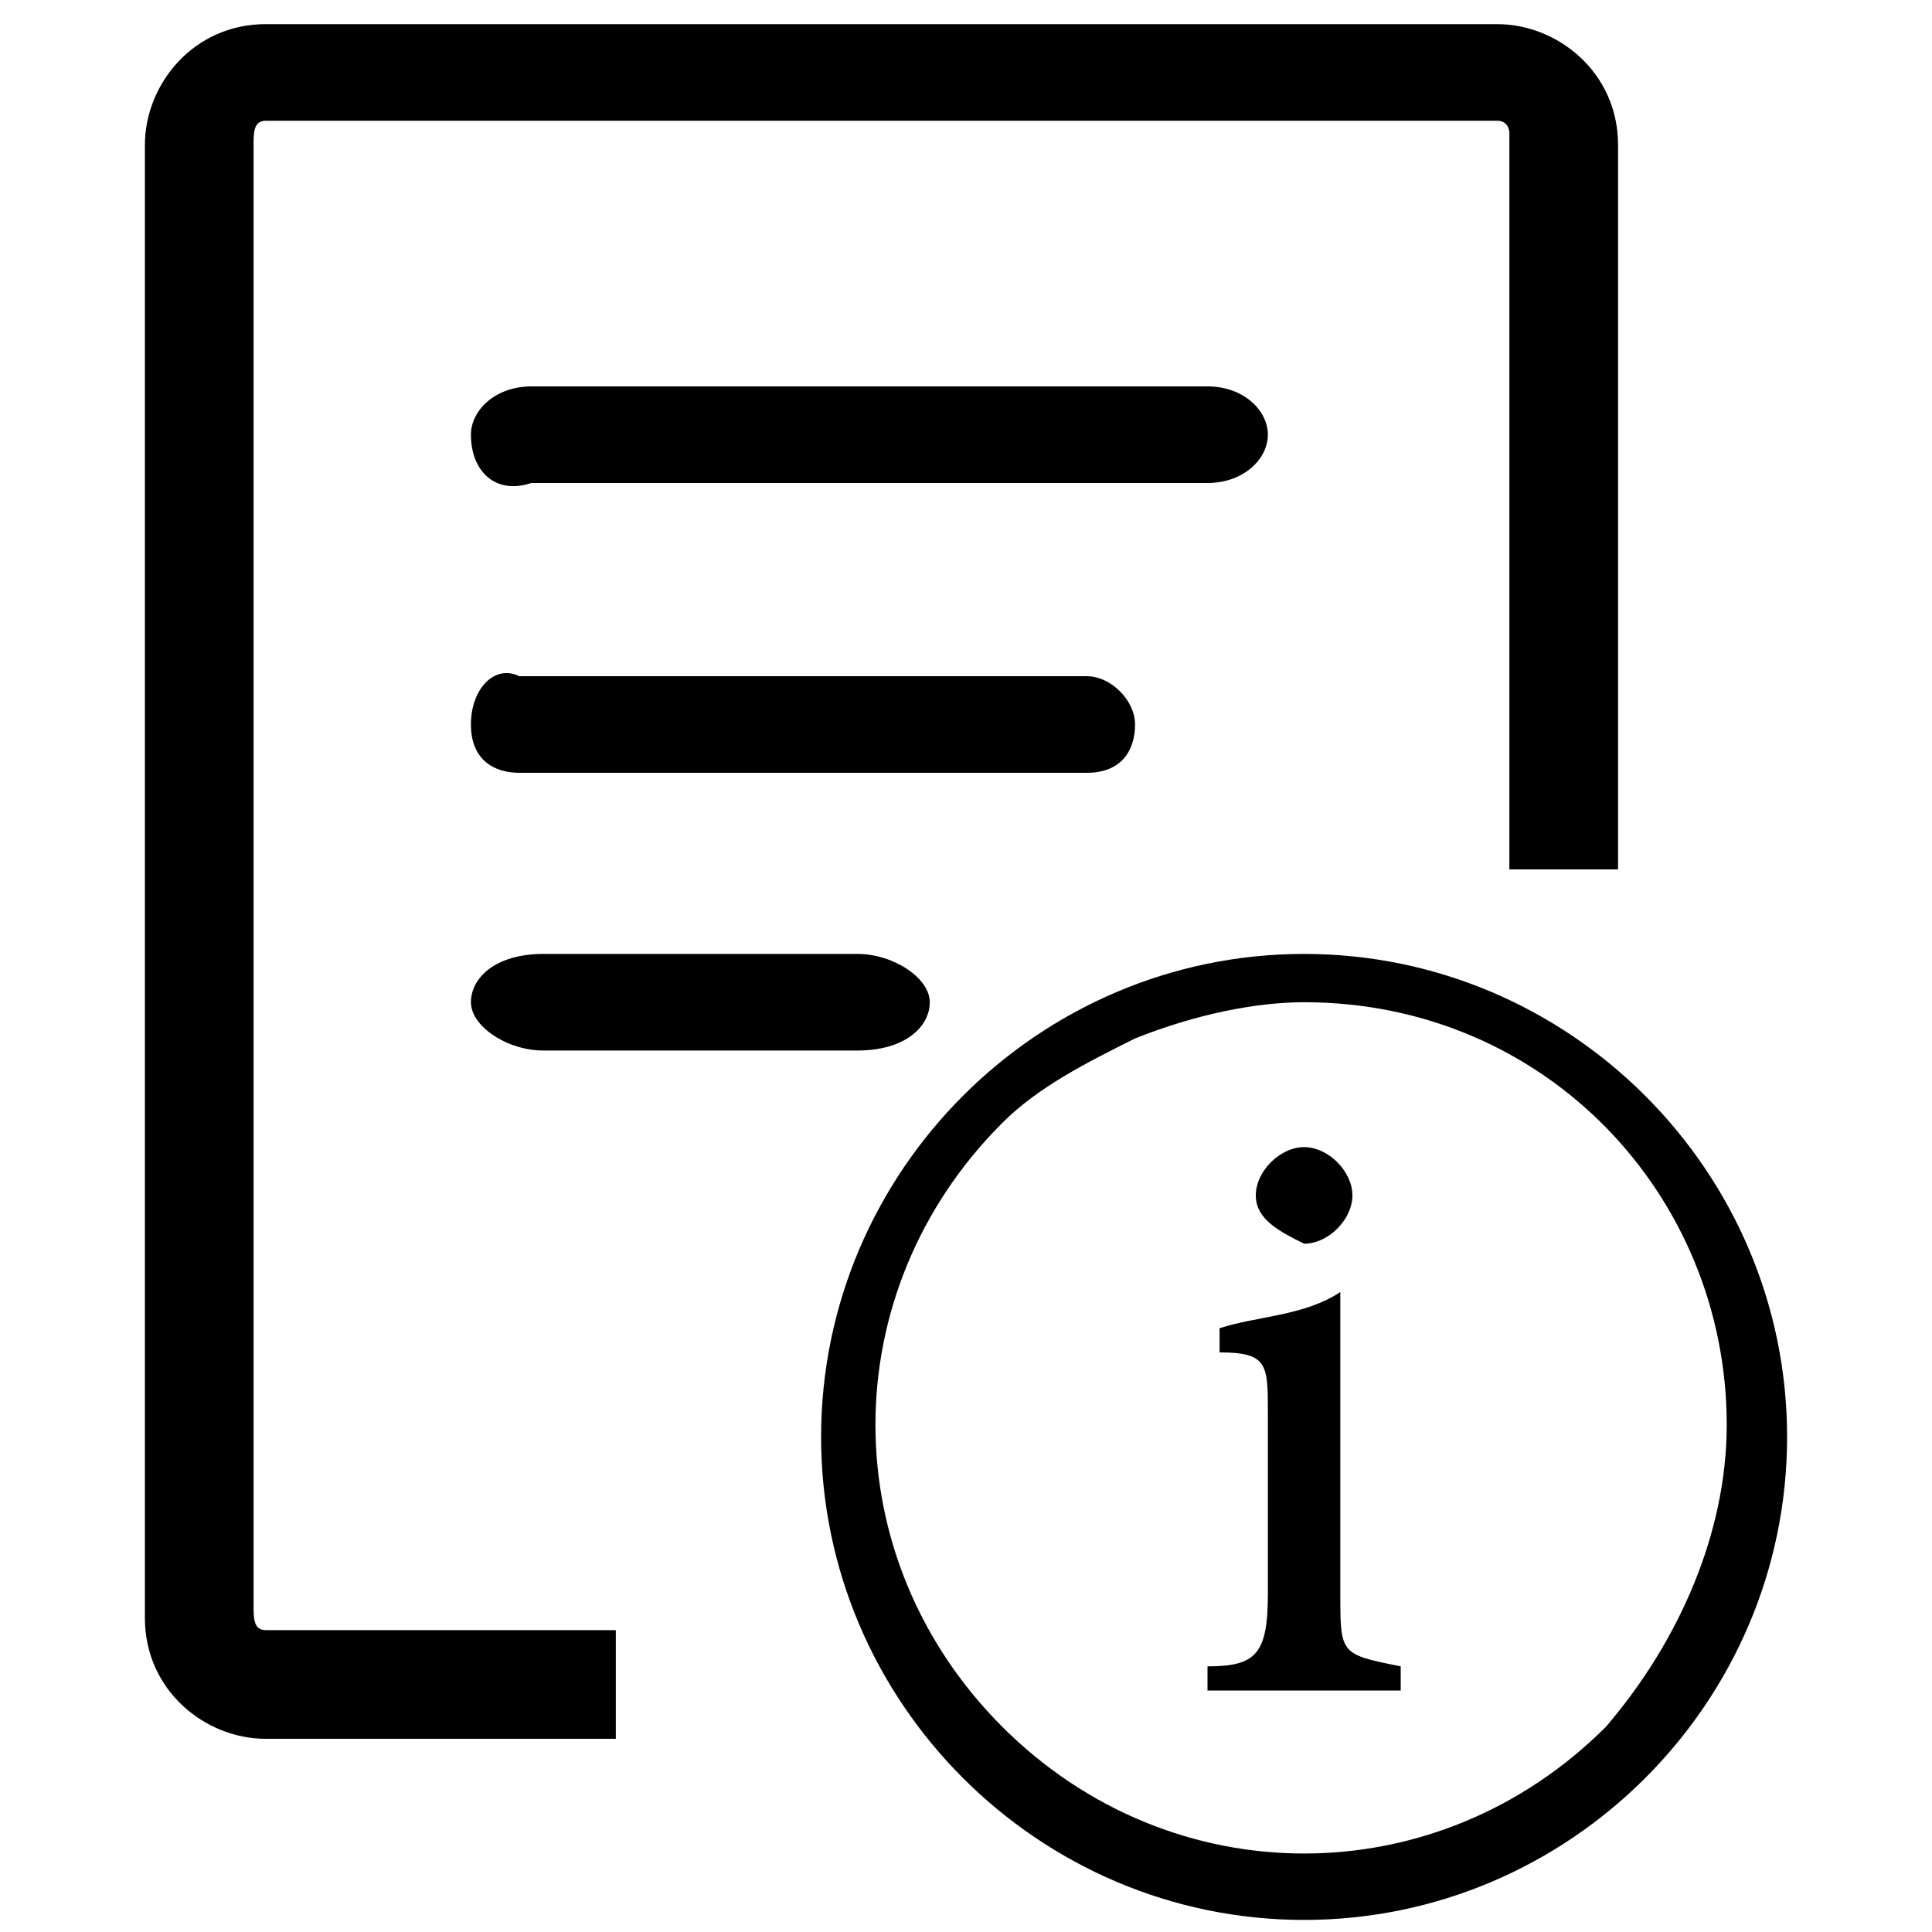 <?xml version="1.0" encoding="utf-8"?>
<!-- Generator: Adobe Illustrator 24.0.0, SVG Export Plug-In . SVG Version: 6.00 Build 0)  -->
<svg version="1.1" id="图层_1" xmlns="http://www.w3.org/2000/svg" xmlns:xlink="http://www.w3.org/1999/xlink" x="0px" y="0px"
	 viewBox="0 0 16 16" style="enable-background:new 0 0 16 16;" xml:space="preserve">
<path d="M2.1,13.3V1.2C2.1,1.1,2.1,1,2.2,1l0,0h10.2c0.1,0,0.1,0.1,0.1,0.1c0,0,0,0,0,0v6.1h0.9V1.2c0-0.6-0.5-1-1-1c0,0,0,0,0,0
	H2.2c-0.6,0-1,0.5-1,1c0,0,0,0,0,0v12.2c0,0.6,0.5,1,1,1h2.9v-0.9H2.2C2.1,13.5,2.1,13.4,2.1,13.3C2.1,13.3,2.1,13.3,2.1,13.3z"/>
<path d="M4.5,7.9c-0.4,0-0.6,0.2-0.6,0.4c0,0.2,0.3,0.4,0.6,0.4h2.6c0.4,0,0.6-0.2,0.6-0.4c0-0.2-0.3-0.4-0.6-0.4H4.5z"/>
<path d="M9.4,6c0-0.2-0.2-0.4-0.4-0.4c0,0,0,0,0,0H4.3C4.1,5.5,3.9,5.7,3.9,6s0.2,0.4,0.4,0.4H9C9.3,6.4,9.4,6.2,9.4,6
	C9.4,6,9.4,6,9.4,6L9.4,6z"/>
<path d="M10,3.2H4.4c-0.3,0-0.5,0.2-0.5,0.4c0,0,0,0,0,0c0,0.3,0.2,0.5,0.5,0.4c0,0,0,0,0,0H10c0.3,0,0.5-0.2,0.5-0.4c0,0,0,0,0,0
	C10.5,3.4,10.3,3.2,10,3.2C10,3.2,10,3.2,10,3.2z"/>
<path d="M10.8,8.3c2,0,3.5,1.6,3.5,3.5c0,0.9-0.4,1.8-1,2.5c-1.4,1.4-3.6,1.4-5,0s-1.4-3.6,0-5C8.6,9,9,8.8,9.4,8.6
	C9.9,8.4,10.4,8.3,10.8,8.3 M10.8,7.9c-2.2,0-4,1.8-4,4s1.8,4,4,4s4-1.8,4-4S13,7.9,10.8,7.9L10.8,7.9z"/>
<path d="M10,14v-0.2c0.4,0,0.5-0.1,0.5-0.6v-1.5c0-0.4,0-0.5-0.4-0.5v-0.2c0.3-0.1,0.7-0.1,1-0.3v2.5c0,0.5,0,0.5,0.5,0.6V14H10z
	 M10.4,9.9c0-0.2,0.2-0.4,0.4-0.4c0,0,0,0,0,0c0.2,0,0.4,0.2,0.4,0.4c0,0.2-0.2,0.4-0.4,0.4C10.6,10.2,10.4,10.1,10.4,9.9z"/>
</svg>
